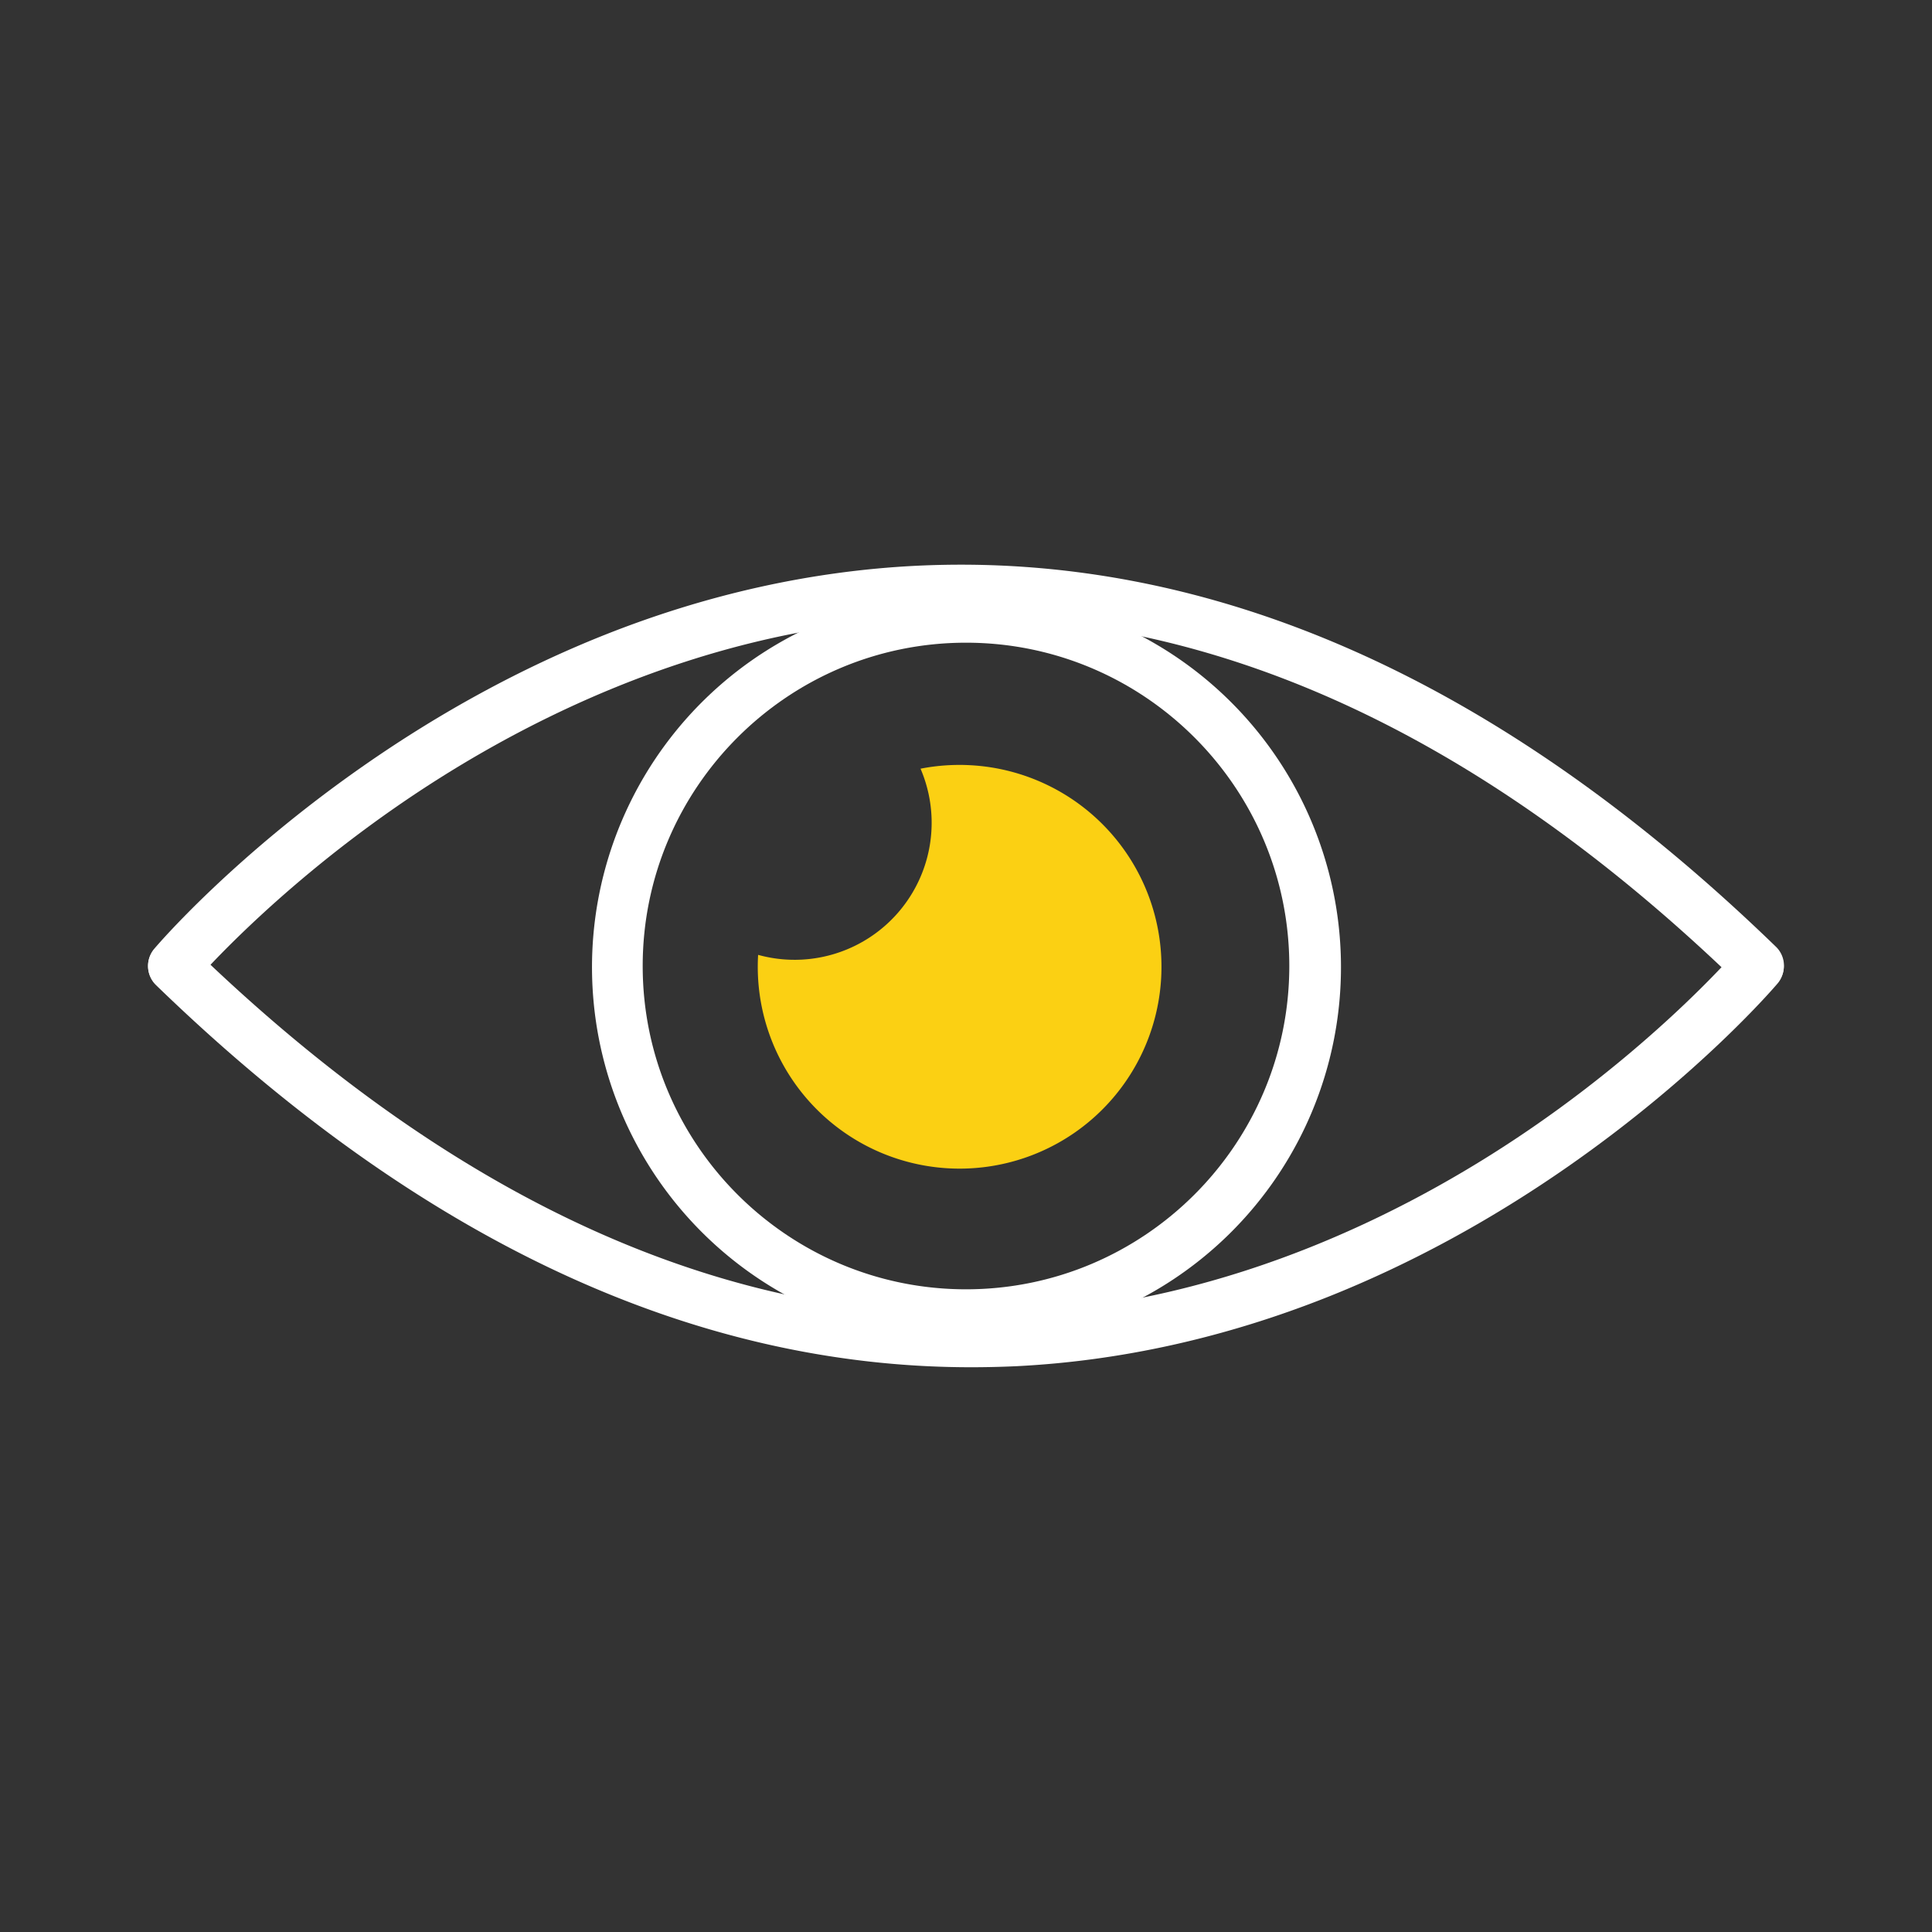 <svg id="Layer_1" data-name="Layer 1" xmlns="http://www.w3.org/2000/svg" viewBox="0 0 1556.7 1556.7"><rect x="0" y="0" width="1556.7" height="1556.7" fill="#333333" stroke="none"/><defs><style>.cls-1{fill:#fff;}.cls-2{fill:#fbd013;}</style></defs><title>Icon</title><path class="cls-1" d="M1416.31,799.21a21,21,0,0,1-14.69-6C1188.29,586.43,965.88,487.11,740.55,498.07,560.6,506.82,411.68,585.9,318.44,650.69,216.67,721.41,157.08,791.06,156.49,791.76a21.1,21.1,0,0,1-32.2-27.28c2.52-3,63-73.81,168.86-147.6,62.19-43.35,127.21-78.66,193.24-105,82.84-33,167.52-51.82,251.68-56,237.6-11.69,470.74,91.61,692.93,307a21.1,21.1,0,0,1-14.69,36.24Z"/><path class="cls-1" d="M782.4,1101.65c-225.08,0-445.81-103.45-656.7-307.91a21.1,21.1,0,0,1,29.38-30.3c213.33,206.83,435.75,306.15,661.07,295.19,180-8.75,328.87-87.82,422.11-152.62,101.77-70.72,161.37-140.37,162-141.07a21.1,21.1,0,0,1,32.19,27.28c-2.52,3-63,73.81-168.86,147.6-62.19,43.35-127.21,78.67-193.24,105-82.84,33-167.52,51.83-251.67,56Q800.5,1101.65,782.4,1101.65Z"/><path class="cls-1" d="M778.35,1081.05a301.74,301.74,0,1,1,117.83-23.79A300.83,300.83,0,0,1,778.35,1081.05Zm0-563.2c-143.64,0-260.5,116.86-260.5,260.5s116.86,260.5,260.5,260.5,260.5-116.86,260.5-260.5S922,517.85,778.35,517.85Z"/><path class="cls-2" d="M782.43,616.6a163.38,163.38,0,0,0-40.71,2.77,110.43,110.43,0,0,1-130.89,150l0,.41A162.64,162.64,0,1,0,782.43,616.6Z"/></svg>